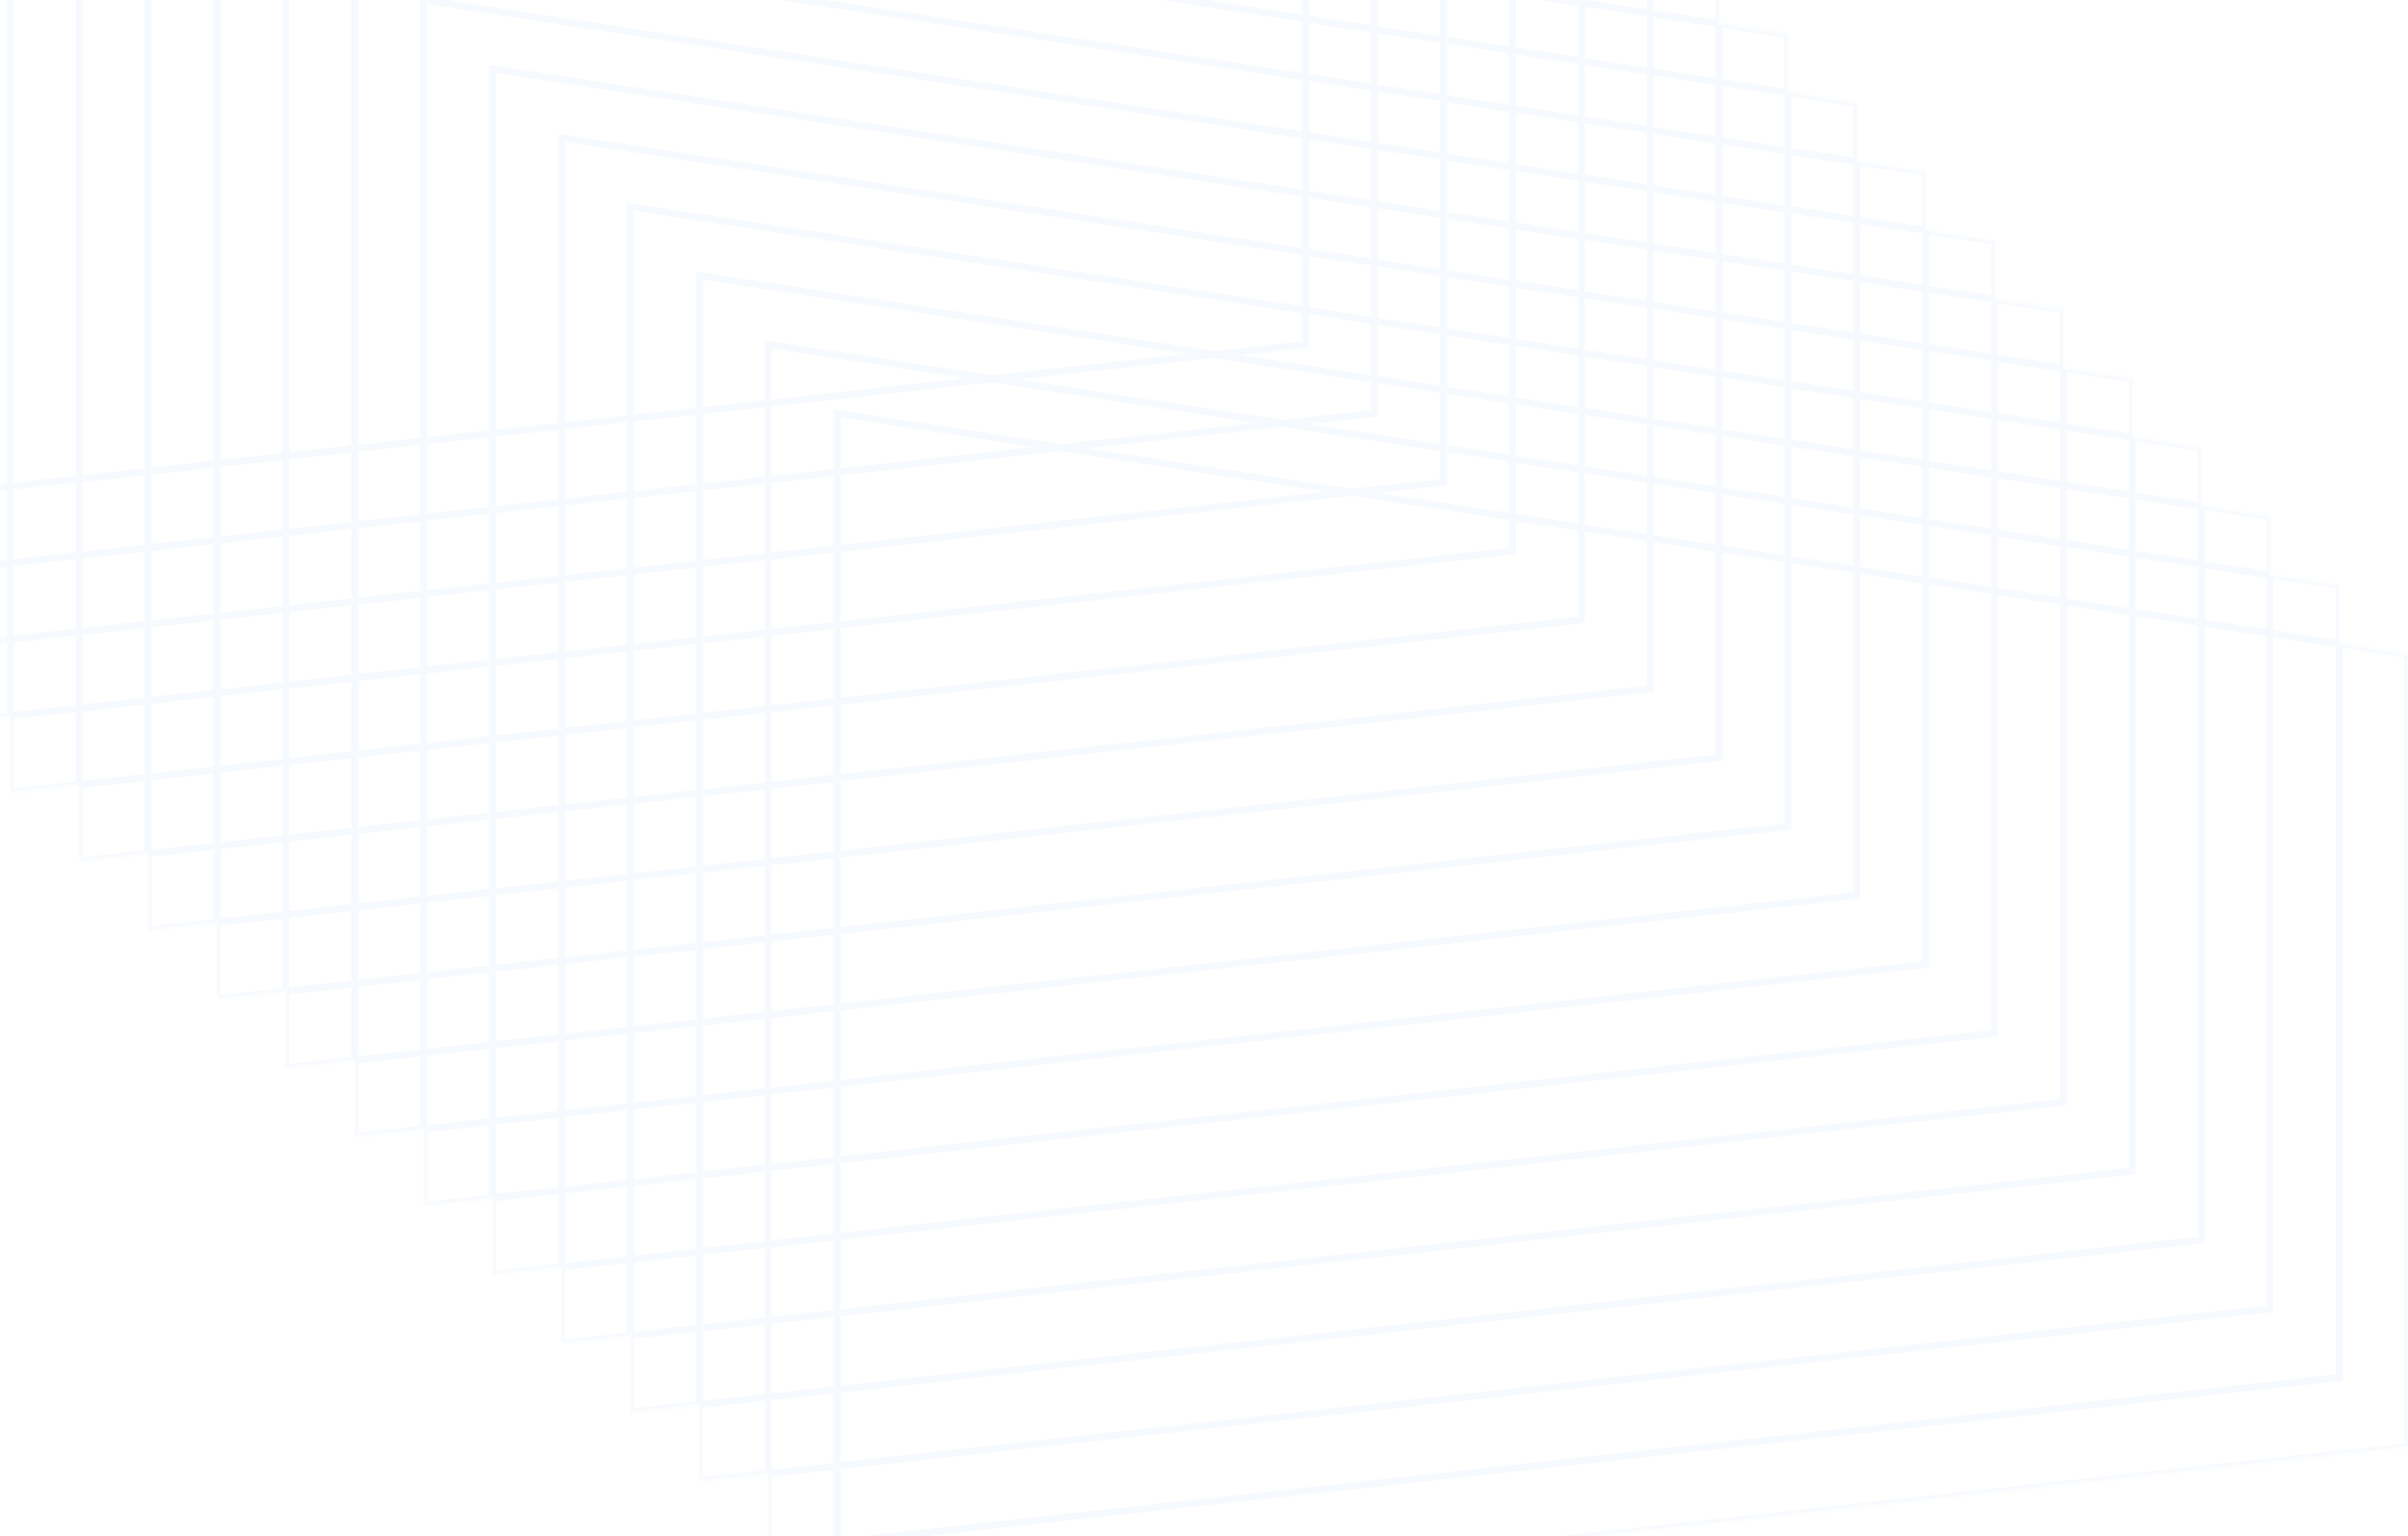 <svg width="699" height="446" viewBox="0 0 699 446" version="1.1" xmlns="http://www.w3.org/2000/svg" xmlns:xlink="http://www.w3.org/1999/xlink">
<title>Vector</title>
<desc>Created using Figma</desc>
<g id="Canvas" transform="translate(-448 -352)">
<g id="Vector" opacity="0.05">
<mask id="mask0_outline_ins">
<use xlink:href="#path0_fill" fill="white" transform="translate(371 152)"/>
<use xlink:href="#path1_fill" fill="white" transform="translate(371 152)"/>
<use xlink:href="#path2_fill" fill="white" transform="translate(371 152)"/>
<use xlink:href="#path3_fill" fill="white" transform="translate(371 152)"/>
<use xlink:href="#path4_fill" fill="white" transform="translate(371 152)"/>
<use xlink:href="#path5_fill" fill="white" transform="translate(371 152)"/>
<use xlink:href="#path6_fill" fill="white" transform="translate(371 152)"/>
<use xlink:href="#path7_fill" fill="white" transform="translate(371 152)"/>
<use xlink:href="#path8_fill" fill="white" transform="translate(371 152)"/>
<use xlink:href="#path9_fill" fill="white" transform="translate(371 152)"/>
<use xlink:href="#path10_fill" fill="white" transform="translate(371 152)"/>
<use xlink:href="#path11_fill" fill="white" transform="translate(371 152)"/>
<use xlink:href="#path12_fill" fill="white" transform="translate(371 152)"/>
<use xlink:href="#path13_fill" fill="white" transform="translate(371 152)"/>
<use xlink:href="#path14_fill" fill="white" transform="translate(371 152)"/>
<use xlink:href="#path15_fill" fill="white" transform="translate(371 152)"/>
<use xlink:href="#path16_fill" fill="white" transform="translate(371 152)"/>
</mask>
<g mask="url(#mask0_outline_ins)">
<use xlink:href="#path17_stroke_2x" transform="translate(371 152)" fill="#4A90E2"/>
</g>
</g>
</g>
<defs>
<path id="path0_fill" fill-rule="evenodd" d="M 776 390L 320 320L 320 670L 776 620L 776 390Z"/>
<path id="path1_fill" fill-rule="evenodd" d="M 756 370L 300 300L 300 650L 756 600L 756 370Z"/>
<path id="path2_fill" fill-rule="evenodd" d="M 736 350L 280 280L 280 630L 736 580L 736 350Z"/>
<path id="path3_fill" fill-rule="evenodd" d="M 716 330L 260 260L 260 610L 716 560L 716 330Z"/>
<path id="path4_fill" fill-rule="evenodd" d="M 696 310L 240 240L 240 590L 696 540L 696 310Z"/>
<path id="path5_fill" fill-rule="evenodd" d="M 676 290L 220 220L 220 570L 676 520L 676 290Z"/>
<path id="path6_fill" fill-rule="evenodd" d="M 656 270L 200 200L 200 550L 656 500L 656 270Z"/>
<path id="path7_fill" fill-rule="evenodd" d="M 636 250L 180 180L 180 530L 636 480L 636 250Z"/>
<path id="path8_fill" fill-rule="evenodd" d="M 616 230L 160 160L 160 510L 616 460L 616 230Z"/>
<path id="path9_fill" fill-rule="evenodd" d="M 596 210L 140 140L 140 490L 596 440L 596 210Z"/>
<path id="path10_fill" fill-rule="evenodd" d="M 576 190L 120 120L 120 470L 576 420L 576 190Z"/>
<path id="path11_fill" fill-rule="evenodd" d="M 556 170L 100 100L 100 450L 556 400L 556 170Z"/>
<path id="path12_fill" fill-rule="evenodd" d="M 536 150L 80 80L 80 430L 536 380L 536 150Z"/>
<path id="path13_fill" fill-rule="evenodd" d="M 516 130L 60 60L 60 410L 516 360L 516 130Z"/>
<path id="path14_fill" fill-rule="evenodd" d="M 496 110L 40 40L 40 390L 496 340L 496 110Z"/>
<path id="path15_fill" fill-rule="evenodd" d="M 476 90L 20 20L 20 370L 476 320L 476 90Z"/>
<path id="path16_fill" fill-rule="evenodd" d="M 456 70L 0 0L 0 350L 456 300L 456 70Z"/>
<path id="path17_stroke_2x" d="M 776 390L 777 390L 777 389.142L 776.152 389.012L 776 390ZM 320 320L 320.152 319.012L 319 318.835L 319 320L 320 320ZM 320 670L 319 670L 319 671.116L 320.109 670.994L 320 670ZM 776 620L 776.109 620.994L 777 620.896L 777 620L 776 620ZM 756 370L 757 370L 757 369.142L 756.152 369.012L 756 370ZM 300 300L 300.152 299.012L 299 298.835L 299 300L 300 300ZM 300 650L 299 650L 299 651.116L 300.109 650.994L 300 650ZM 756 600L 756.109 600.994L 757 600.896L 757 600L 756 600ZM 736 350L 737 350L 737 349.142L 736.152 349.012L 736 350ZM 280 280L 280.152 279.012L 279 278.835L 279 280L 280 280ZM 280 630L 279 630L 279 631.116L 280.109 630.994L 280 630ZM 736 580L 736.109 580.994L 737 580.896L 737 580L 736 580ZM 716 330L 717 330L 717 329.142L 716.152 329.012L 716 330ZM 260 260L 260.152 259.012L 259 258.835L 259 260L 260 260ZM 260 610L 259 610L 259 611.116L 260.109 610.994L 260 610ZM 716 560L 716.109 560.994L 717 560.896L 717 560L 716 560ZM 696 310L 697 310L 697 309.142L 696.152 309.012L 696 310ZM 240 240L 240.152 239.012L 239 238.835L 239 240L 240 240ZM 240 590L 239 590L 239 591.116L 240.109 590.994L 240 590ZM 696 540L 696.109 540.994L 697 540.896L 697 540L 696 540ZM 676 290L 677 290L 677 289.142L 676.152 289.012L 676 290ZM 220 220L 220.152 219.012L 219 218.835L 219 220L 220 220ZM 220 570L 219 570L 219 571.116L 220.109 570.994L 220 570ZM 676 520L 676.109 520.994L 677 520.896L 677 520L 676 520ZM 656 270L 657 270L 657 269.142L 656.152 269.012L 656 270ZM 200 200L 200.152 199.012L 199 198.835L 199 200L 200 200ZM 200 550L 199 550L 199 551.116L 200.109 550.994L 200 550ZM 656 500L 656.109 500.994L 657 500.896L 657 500L 656 500ZM 636 250L 637 250L 637 249.142L 636.152 249.012L 636 250ZM 180 180L 180.152 179.012L 179 178.835L 179 180L 180 180ZM 180 530L 179 530L 179 531.116L 180.109 530.994L 180 530ZM 636 480L 636.109 480.994L 637 480.896L 637 480L 636 480ZM 616 230L 617 230L 617 229.142L 616.152 229.012L 616 230ZM 160 160L 160.152 159.012L 159 158.835L 159 160L 160 160ZM 160 510L 159 510L 159 511.116L 160.109 510.994L 160 510ZM 616 460L 616.109 460.994L 617 460.896L 617 460L 616 460ZM 596 210L 597 210L 597 209.142L 596.152 209.012L 596 210ZM 140 140L 140.152 139.012L 139 138.835L 139 140L 140 140ZM 140 490L 139 490L 139 491.116L 140.109 490.994L 140 490ZM 596 440L 596.109 440.994L 597 440.896L 597 440L 596 440ZM 576 190L 577 190L 577 189.142L 576.152 189.012L 576 190ZM 120 120L 120.152 119.012L 119 118.835L 119 120L 120 120ZM 120 470L 119 470L 119 471.116L 120.109 470.994L 120 470ZM 576 420L 576.109 420.994L 577 420.896L 577 420L 576 420ZM 556 170L 557 170L 557 169.142L 556.152 169.012L 556 170ZM 100 100L 100.152 99.012L 99 98.835L 99 100L 100 100ZM 100 450L 99 450L 99 451.116L 100.109 450.994L 100 450ZM 556 400L 556.109 400.994L 557 400.896L 557 400L 556 400ZM 536 150L 537 150L 537 149.142L 536.152 149.012L 536 150ZM 80 80L 80.152 79.012L 79 78.835L 79 80L 80 80ZM 80 430L 79 430L 79 431.116L 80.109 430.994L 80 430ZM 536 380L 536.109 380.994L 537 380.896L 537 380L 536 380ZM 516 130L 517 130L 517 129.142L 516.152 129.012L 516 130ZM 60 60L 60.152 59.012L 59 58.835L 59 60L 60 60ZM 60 410L 59 410L 59 411.116L 60.109 410.994L 60 410ZM 516 360L 516.109 360.994L 517 360.896L 517 360L 516 360ZM 496 110L 497 110L 497 109.142L 496.152 109.012L 496 110ZM 40 40L 40.152 39.012L 39 38.835L 39 40L 40 40ZM 40 390L 39 390L 39 391.116L 40.109 390.994L 40 390ZM 496 340L 496.109 340.994L 497 340.896L 497 340L 496 340ZM 476 90L 477 90L 477 89.142L 476.152 89.012L 476 90ZM 20 20L 20.152 19.012L 19 18.835L 19 20L 20 20ZM 20 370L 19 370L 19 371.116L 20.109 370.994L 20 370ZM 476 320L 476.109 320.994L 477 320.896L 477 320L 476 320ZM 456 70L 457 70L 457 69.142L 456.152 69.012L 456 70ZM 0 0L 0.152 -0.988L -1 -1.165L -1 0L 0 0ZM 0 350L -1 350L -1 351.116L 0.109 350.994L 0 350ZM 456 300L 456.109 300.994L 457 300.896L 457 300L 456 300ZM 776.152 389.012L 320.152 319.012L 319.848 320.988L 775.848 390.988L 776.152 389.012ZM 319 320L 319 670L 321 670L 321 320L 319 320ZM 320.109 670.994L 776.109 620.994L 775.891 619.006L 319.891 669.006L 320.109 670.994ZM 777 620L 777 390L 775 390L 775 620L 777 620ZM 756.152 369.012L 300.152 299.012L 299.848 300.988L 755.848 370.988L 756.152 369.012ZM 299 300L 299 650L 301 650L 301 300L 299 300ZM 300.109 650.994L 756.109 600.994L 755.891 599.006L 299.891 649.006L 300.109 650.994ZM 757 600L 757 370L 755 370L 755 600L 757 600ZM 736.152 349.012L 280.152 279.012L 279.848 280.988L 735.848 350.988L 736.152 349.012ZM 279 280L 279 630L 281 630L 281 280L 279 280ZM 280.109 630.994L 736.109 580.994L 735.891 579.006L 279.891 629.006L 280.109 630.994ZM 737 580L 737 350L 735 350L 735 580L 737 580ZM 716.152 329.012L 260.152 259.012L 259.848 260.988L 715.848 330.988L 716.152 329.012ZM 259 260L 259 610L 261 610L 261 260L 259 260ZM 260.109 610.994L 716.109 560.994L 715.891 559.006L 259.891 609.006L 260.109 610.994ZM 717 560L 717 330L 715 330L 715 560L 717 560ZM 696.152 309.012L 240.152 239.012L 239.848 240.988L 695.848 310.988L 696.152 309.012ZM 239 240L 239 590L 241 590L 241 240L 239 240ZM 240.109 590.994L 696.109 540.994L 695.891 539.006L 239.891 589.006L 240.109 590.994ZM 697 540L 697 310L 695 310L 695 540L 697 540ZM 676.152 289.012L 220.152 219.012L 219.848 220.988L 675.848 290.988L 676.152 289.012ZM 219 220L 219 570L 221 570L 221 220L 219 220ZM 220.109 570.994L 676.109 520.994L 675.891 519.006L 219.891 569.006L 220.109 570.994ZM 677 520L 677 290L 675 290L 675 520L 677 520ZM 656.152 269.012L 200.152 199.012L 199.848 200.988L 655.848 270.988L 656.152 269.012ZM 199 200L 199 550L 201 550L 201 200L 199 200ZM 200.109 550.994L 656.109 500.994L 655.891 499.006L 199.891 549.006L 200.109 550.994ZM 657 500L 657 270L 655 270L 655 500L 657 500ZM 636.152 249.012L 180.152 179.012L 179.848 180.988L 635.848 250.988L 636.152 249.012ZM 179 180L 179 530L 181 530L 181 180L 179 180ZM 180.109 530.994L 636.109 480.994L 635.891 479.006L 179.891 529.006L 180.109 530.994ZM 637 480L 637 250L 635 250L 635 480L 637 480ZM 616.152 229.012L 160.152 159.012L 159.848 160.988L 615.848 230.988L 616.152 229.012ZM 159 160L 159 510L 161 510L 161 160L 159 160ZM 160.109 510.994L 616.109 460.994L 615.891 459.006L 159.891 509.006L 160.109 510.994ZM 617 460L 617 230L 615 230L 615 460L 617 460ZM 596.152 209.012L 140.152 139.012L 139.848 140.988L 595.848 210.988L 596.152 209.012ZM 139 140L 139 490L 141 490L 141 140L 139 140ZM 140.109 490.994L 596.109 440.994L 595.891 439.006L 139.891 489.006L 140.109 490.994ZM 597 440L 597 210L 595 210L 595 440L 597 440ZM 576.152 189.012L 120.152 119.012L 119.848 120.988L 575.848 190.988L 576.152 189.012ZM 119 120L 119 470L 121 470L 121 120L 119 120ZM 120.109 470.994L 576.109 420.994L 575.891 419.006L 119.891 469.006L 120.109 470.994ZM 577 420L 577 190L 575 190L 575 420L 577 420ZM 556.152 169.012L 100.152 99.012L 99.848 100.988L 555.848 170.988L 556.152 169.012ZM 99 100L 99 450L 101 450L 101 100L 99 100ZM 100.109 450.994L 556.109 400.994L 555.891 399.006L 99.891 449.006L 100.109 450.994ZM 557 400L 557 170L 555 170L 555 400L 557 400ZM 536.152 149.012L 80.152 79.012L 79.848 80.988L 535.848 150.988L 536.152 149.012ZM 79 80L 79 430L 81 430L 81 80L 79 80ZM 80.109 430.994L 536.109 380.994L 535.891 379.006L 79.891 429.006L 80.109 430.994ZM 537 380L 537 150L 535 150L 535 380L 537 380ZM 516.152 129.012L 60.152 59.012L 59.848 60.988L 515.848 130.988L 516.152 129.012ZM 59 60L 59 410L 61 410L 61 60L 59 60ZM 60.109 410.994L 516.109 360.994L 515.891 359.006L 59.891 409.006L 60.109 410.994ZM 517 360L 517 130L 515 130L 515 360L 517 360ZM 496.152 109.012L 40.152 39.012L 39.848 40.988L 495.848 110.988L 496.152 109.012ZM 39 40L 39 390L 41 390L 41 40L 39 40ZM 40.109 390.994L 496.109 340.994L 495.891 339.006L 39.891 389.006L 40.109 390.994ZM 497 340L 497 110L 495 110L 495 340L 497 340ZM 476.152 89.012L 20.152 19.012L 19.848 20.988L 475.848 90.988L 476.152 89.012ZM 19 20L 19 370L 21 370L 21 20L 19 20ZM 20.109 370.994L 476.109 320.994L 475.891 319.006L 19.891 369.006L 20.109 370.994ZM 477 320L 477 90L 475 90L 475 320L 477 320ZM 456.152 69.012L 0.152 -0.988L -0.152 0.988L 455.848 70.988L 456.152 69.012ZM -1 0L -1 350L 1 350L 1 0L -1 0ZM 0.109 350.994L 456.109 300.994L 455.891 299.006L -0.109 349.006L 0.109 350.994ZM 457 300L 457 70L 455 70L 455 300L 457 300Z"/>
</defs>
</svg>

